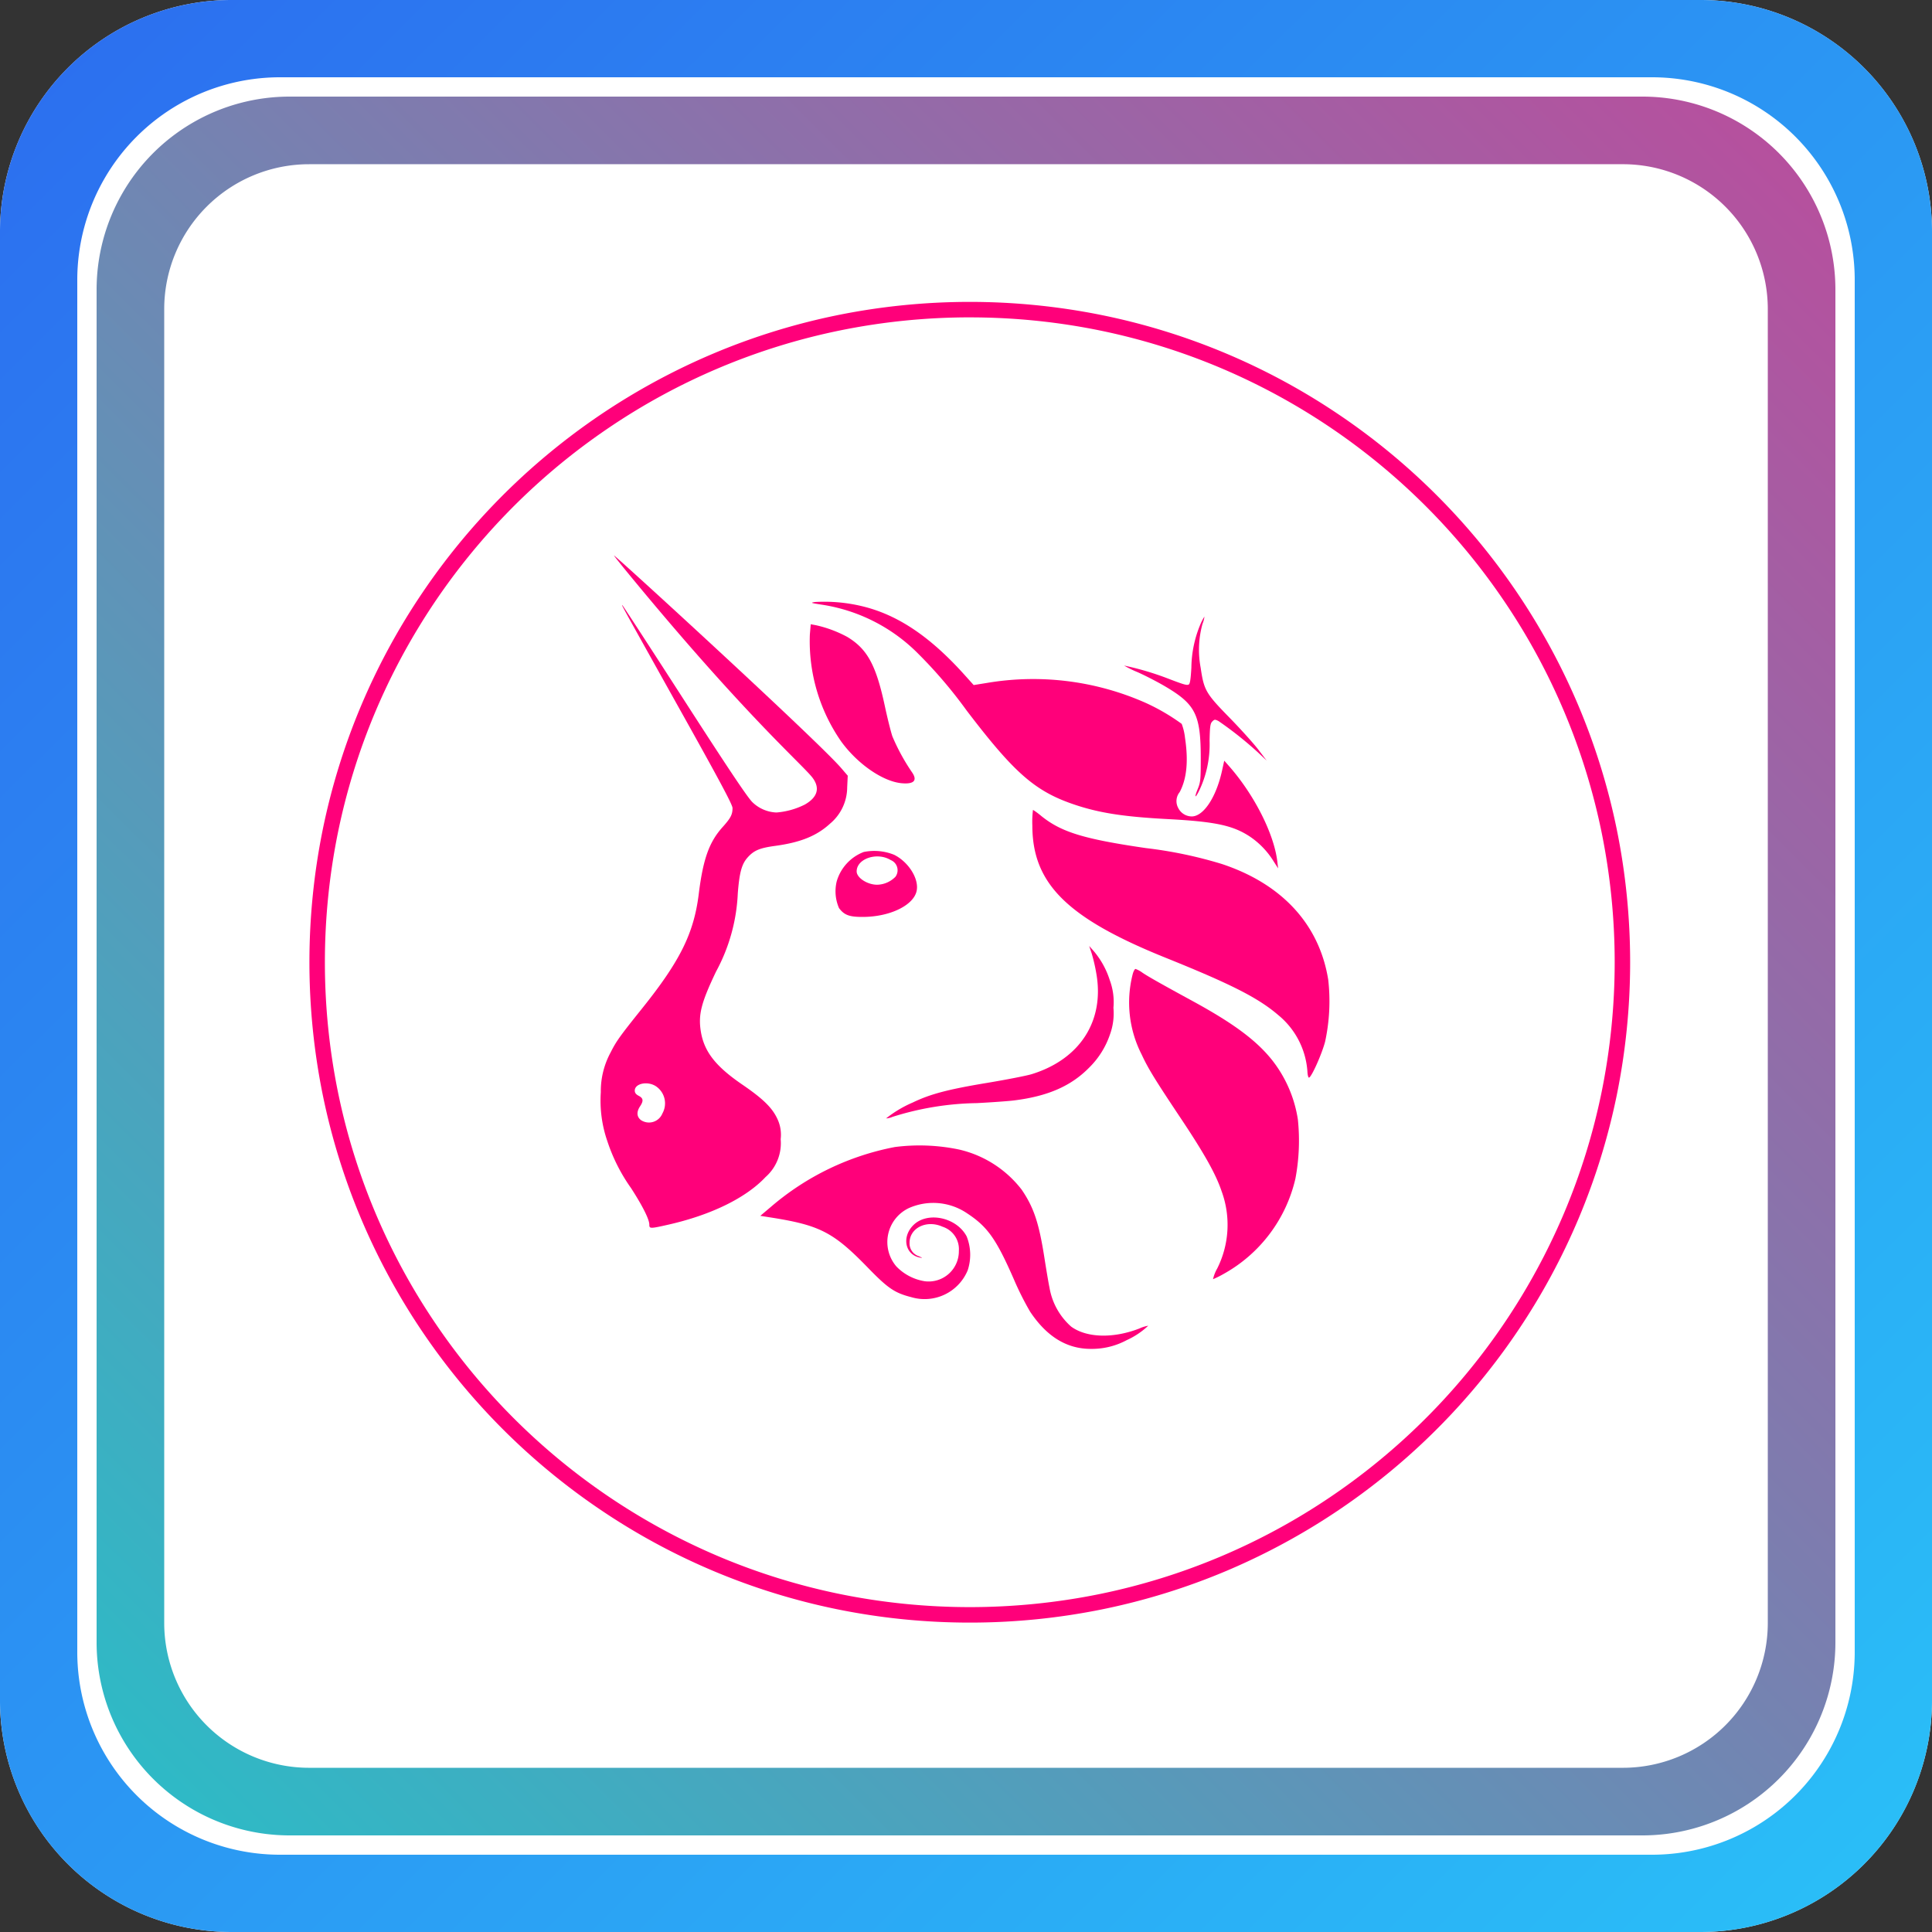 <svg xmlns="http://www.w3.org/2000/svg" xmlns:xlink="http://www.w3.org/1999/xlink" width="256" height="256" viewBox="0 0 256 256"><rect x="0" y="0" width="256" height="256" fill="#333333" stroke="none"/><defs><linearGradient id="a" x1="0.967" y1="0.973" x2="0" gradientUnits="objectBoundingBox"><stop offset="0" stop-color="#2abef7"/><stop offset="1" stop-color="#2c6def"/></linearGradient><linearGradient id="b" x1="0.96" y1="0.026" x2="0.026" y2="0.964" gradientUnits="objectBoundingBox"><stop offset="0" stop-color="#b6509e"/><stop offset="1" stop-color="#2ebac6"/></linearGradient><clipPath id="d"><rect width="256" height="256"/></clipPath></defs><g id="c" clip-path="url(#d)"><g transform="translate(24006 15085)"><path d="M30.72,0H225.28A30.72,30.72,0,0,1,256,30.72V225.28A30.72,30.72,0,0,1,225.28,256H30.72A30.72,30.72,0,0,1,0,225.28V30.72A30.72,30.72,0,0,1,30.72,0Z" transform="translate(-24006 -15085)" fill="#fff"/><path d="M225.281,256H30.72A30.694,30.694,0,0,1,0,225.281V30.72A30.695,30.695,0,0,1,30.72,0h194.56A30.695,30.695,0,0,1,256,30.72v194.56A30.694,30.694,0,0,1,225.281,256ZM37.12,10.24A26.858,26.858,0,0,0,10.24,37.12V218.88a26.857,26.857,0,0,0,26.88,26.88H218.88a26.857,26.857,0,0,0,26.88-26.88V37.12a26.857,26.857,0,0,0-26.88-26.88Z" transform="translate(-24006 -15085)" fill="url(#a)"/><path d="M204.8,230.4H25.6A25.578,25.578,0,0,1,0,204.8V25.6A25.578,25.578,0,0,1,25.6,0H204.8a25.578,25.578,0,0,1,25.6,25.6V204.8a25.578,25.578,0,0,1-25.6,25.6ZM28.159,8.96a19.2,19.2,0,0,0-19.2,19.2V202.241a19.2,19.2,0,0,0,19.2,19.2H202.241a19.2,19.2,0,0,0,19.2-19.2V28.159a19.2,19.2,0,0,0-19.2-19.2Z" transform="translate(-23993.199 -15072.2)" fill="url(#b)"/></g><g transform="translate(41 40.004)"><circle cx="87.5" cy="87.5" r="87.5" transform="translate(0 -0.001)" fill="#fff"/><path d="M87.5,175a88,88,0,0,1-17.635-1.779,86.981,86.981,0,0,1-31.288-13.165,87.748,87.748,0,0,1-31.7-38.5,87.047,87.047,0,0,1-5.1-16.425,88.36,88.36,0,0,1,0-35.27A87.038,87.038,0,0,1,14.943,38.579a87.745,87.745,0,0,1,38.5-31.7,86.912,86.912,0,0,1,16.425-5.1,88.3,88.3,0,0,1,35.269,0,87.037,87.037,0,0,1,31.287,13.166,87.749,87.749,0,0,1,31.7,38.5,87.062,87.062,0,0,1,5.1,16.424,88.355,88.355,0,0,1,0,35.27,87.02,87.02,0,0,1-13.165,31.287,87.766,87.766,0,0,1-38.5,31.7,86.99,86.99,0,0,1-16.424,5.1A87.992,87.992,0,0,1,87.5,175Zm0-172.949A86.059,86.059,0,0,0,70.279,3.789,84.97,84.97,0,0,0,39.723,16.646a85.687,85.687,0,0,0-30.96,37.6A85.026,85.026,0,0,0,3.785,70.281a86.283,86.283,0,0,0,0,34.443,84.992,84.992,0,0,0,12.858,30.553,85.7,85.7,0,0,0,37.6,30.958,85,85,0,0,0,16.04,4.979,86.326,86.326,0,0,0,34.442,0,84.983,84.983,0,0,0,30.554-12.857,85.7,85.7,0,0,0,30.959-37.6,84.988,84.988,0,0,0,4.979-16.038,86.287,86.287,0,0,0,0-34.443,85,85,0,0,0-12.858-30.555,85.709,85.709,0,0,0-37.6-30.959,85.1,85.1,0,0,0-16.039-4.979A86.047,86.047,0,0,0,87.5,2.053Z" transform="translate(0.001 -0.002)" fill="#ff007a"/><g transform="translate(38.579 33.601)"><path d="M95.82,60.069c-1.378-.214-1.436-.239-.788-.338a21.4,21.4,0,0,1,6.2.55c4.72,1.122,9.015,4,13.6,9.1l1.218,1.356,1.743-.28A36.765,36.765,0,0,1,138.848,73.1a27.248,27.248,0,0,1,4.766,2.78,7.4,7.4,0,0,1,.439,1.851c.464,3.075.232,5.433-.708,7.193a1.885,1.885,0,0,0-.2,2.082,2.013,2.013,0,0,0,1.8,1.138c1.552,0,3.223-2.512,4-6l.307-1.387.609.69c3.341,3.786,5.966,8.948,6.417,12.623l.117.959-.561-.871a10.758,10.758,0,0,0-3.182-3.342c-2.242-1.483-4.612-1.988-10.89-2.319-5.67-.3-8.878-.783-12.061-1.82-5.413-1.765-8.142-4.116-14.573-12.553a61.458,61.458,0,0,0-6.378-7.491A22.8,22.8,0,0,0,95.82,60.069Z" transform="translate(-66.612 -53.568)" fill="#ff007a"/><path d="M166.3,69.472a15.257,15.257,0,0,1,1.168-5.68,6.133,6.133,0,0,1,.564-1.089,3.714,3.714,0,0,1-.262.982,12.9,12.9,0,0,0-.237,5.812c.435,2.964.683,3.392,3.815,6.594,1.469,1.5,3.178,3.4,3.8,4.209l1.127,1.479-1.127-1.057a47.978,47.978,0,0,0-5.247-4.173c-.469-.242-.539-.237-.828.051-.267.265-.323.664-.36,2.55a14.249,14.249,0,0,1-1.425,6.712c-.522,1.02-.605.8-.132-.349.353-.86.389-1.238.387-4.083-.006-5.717-.685-7.092-4.665-9.446-1.009-.6-2.67-1.457-3.692-1.912a13.956,13.956,0,0,1-1.8-.881,38.454,38.454,0,0,1,5.557,1.622c2.324.894,2.708,1.01,2.99.9C166.113,71.642,166.205,71.091,166.3,69.472Z" transform="translate(-88.016 -54.606)" fill="#ff007a"/><path d="M98.32,79.777a23.29,23.29,0,0,1-4.153-14.17l.116-1.366.637.116a15.979,15.979,0,0,1,4.223,1.572c2.649,1.609,3.8,3.727,4.963,9.167.342,1.593.791,3.4,1,4.007a27.076,27.076,0,0,0,2.608,4.768c.735,1.073.247,1.582-1.378,1.435C103.85,85.082,100.489,82.762,98.32,79.777Z" transform="translate(-66.436 -55.129)" fill="#ff007a"/><path d="M156.614,121.173c-13.073-5.263-17.677-9.832-17.677-17.541a12.474,12.474,0,0,1,.086-2.062,9.916,9.916,0,0,1,1.124.832c2.651,2.126,5.619,3.034,13.837,4.233a57.177,57.177,0,0,1,10.067,2.108c7.979,2.646,12.915,8.016,14.093,15.33a25.293,25.293,0,0,1-.413,8.211c-.438,1.659-1.774,4.65-2.128,4.764-.1.032-.2-.345-.22-.857a10.6,10.6,0,0,0-3.853-7.423C168.88,126.492,165.319,124.678,156.614,121.173Z" transform="translate(-81.726 -67.864)" fill="#ff007a"/><path d="M137.4,132.7a23.294,23.294,0,0,0-.631-2.766l-.334-.994.62.7a11.146,11.146,0,0,1,2.109,3.834,8.328,8.328,0,0,1,.484,3.658,8.182,8.182,0,0,1-.463,3.543,11.193,11.193,0,0,1-2.759,4.389c-2.388,2.431-5.458,3.776-9.888,4.334-.77.1-3.015.26-4.988.363a38.865,38.865,0,0,0-11.187,1.826,2.362,2.362,0,0,1-.839.2,15.446,15.446,0,0,1,3.537-2.108c2.332-1.123,4.654-1.737,9.855-2.6,2.57-.428,5.223-.947,5.9-1.154C135.177,143.961,138.448,138.927,137.4,132.7Z" transform="translate(-71.691 -77.198)" fill="#ff007a"/><path d="M160.058,144.916a15.148,15.148,0,0,1-1.184-10.7c.1-.359.266-.654.364-.654a3.526,3.526,0,0,1,.911.493c.8.538,2.406,1.446,6.682,3.778,5.336,2.91,8.379,5.162,10.448,7.736a16.825,16.825,0,0,1,3.473,7.952,27.087,27.087,0,0,1-.328,7.827,19.431,19.431,0,0,1-9.526,12.634,12.465,12.465,0,0,1-1.39.69,5.14,5.14,0,0,1,.564-1.435,12.907,12.907,0,0,0,.573-10.22c-.741-2.217-2.251-4.923-5.3-9.5C161.8,148.206,160.931,146.791,160.058,144.916Z" transform="translate(-88.355 -78.777)" fill="#ff007a"/><path d="M85.659,177.171a35.394,35.394,0,0,1,16.386-7.9,25.572,25.572,0,0,1,8.511.329,14.592,14.592,0,0,1,8.3,5.318c1.6,2.348,2.285,4.393,3,8.945.282,1.8.588,3.6.681,4.007a8.868,8.868,0,0,0,2.874,5.192c2.054,1.5,5.592,1.6,9.073.24a4.5,4.5,0,0,1,1.139-.354,10.365,10.365,0,0,1-2.862,1.916,9.731,9.731,0,0,1-4.744,1.152c-3.188,0-5.834-1.621-8.042-4.928a39.27,39.27,0,0,1-2.17-4.331c-2.331-5.318-3.483-6.937-6.189-8.71a7.982,7.982,0,0,0-7.68-.7,4.975,4.975,0,0,0-1.689,7.74A6.664,6.664,0,0,0,106,187.051a4.005,4.005,0,0,0,4.533-4.013,3.127,3.127,0,0,0-2.161-3.209c-2.112-.953-4.382.161-4.372,2.145a1.779,1.779,0,0,0,1.222,1.761c.544.246.557.266.113.174-1.938-.4-2.392-2.738-.833-4.289,1.871-1.862,5.739-1.04,7.068,1.5a6.56,6.56,0,0,1,.136,4.478,6.18,6.18,0,0,1-7.485,3.562c-2.193-.56-3.086-1.166-5.73-3.89-4.594-4.733-6.378-5.65-13-6.684l-1.269-.2Z" transform="translate(-63.058 -90.887)" fill="#ff007a"/><path d="M48.652,41.432C64,60.054,71.571,66.486,72.745,68.109c.97,1.34.6,2.545-1.056,3.49a10.073,10.073,0,0,1-3.774,1.057A4.836,4.836,0,0,1,64.745,71.3c-.624-.591-3.141-4.35-8.951-13.365-4.446-6.9-8.166-12.621-8.268-12.717C47.292,45,47.3,45,55.341,59.4,60.393,68.439,62.1,71.634,62.1,72.062c0,.869-.237,1.326-1.31,2.522C59,76.578,58.2,78.819,57.625,83.457c-.647,5.2-2.465,8.87-7.5,15.155-2.95,3.679-3.433,4.354-4.177,5.836a10.768,10.768,0,0,0-1.3,5.272,16.409,16.409,0,0,0,.866,6.487,23.229,23.229,0,0,0,3.142,6.221c1.536,2.379,2.42,4.146,2.42,4.837,0,.55.105.551,2.485.013,5.695-1.285,10.319-3.547,12.919-6.319a5.972,5.972,0,0,0,2-5.014,4.893,4.893,0,0,0-.462-2.744c-.677-1.44-1.908-2.637-4.623-4.493-3.557-2.432-5.077-4.389-5.5-7.081-.344-2.209.055-3.768,2.023-7.893A23.885,23.885,0,0,0,62.8,83.343c.221-2.78.526-3.877,1.325-4.756.833-.918,1.583-1.229,3.645-1.51,3.361-.459,5.5-1.329,7.261-2.95a6.3,6.3,0,0,0,2.263-4.8l.074-1.546-.853-.994C73.426,63.183,46.584,38.6,46.394,38.6,46.353,38.6,47.369,39.875,48.652,41.432Zm4.154,71.108a2.734,2.734,0,0,0-.841-3.6c-1.1-.734-2.818-.389-2.818.568,0,.292.161.5.525.691.612.315.657.669.175,1.394s-.449,1.378.111,1.816A1.919,1.919,0,0,0,52.806,112.541Z" transform="translate(-44.616 -38.601)" fill="#ff007a" fill-rule="evenodd"/><path d="M103.1,109.963a5.925,5.925,0,0,0-3.587,3.91,5.567,5.567,0,0,0,.309,3.526c.7.936,1.378,1.183,3.214,1.17,3.593-.025,6.718-1.566,7.081-3.493.3-1.579-1.075-3.768-2.964-4.729A7.03,7.03,0,0,0,103.1,109.963Zm4.2,3.284a1.457,1.457,0,0,0-.631-2.214c-1.8-1.1-4.509-.189-4.509,1.506,0,.844,1.415,1.765,2.713,1.765A3.5,3.5,0,0,0,107.3,113.247Z" transform="translate(-68.227 -70.677)" fill="#ff007a" fill-rule="evenodd"/></g></g></g></svg>